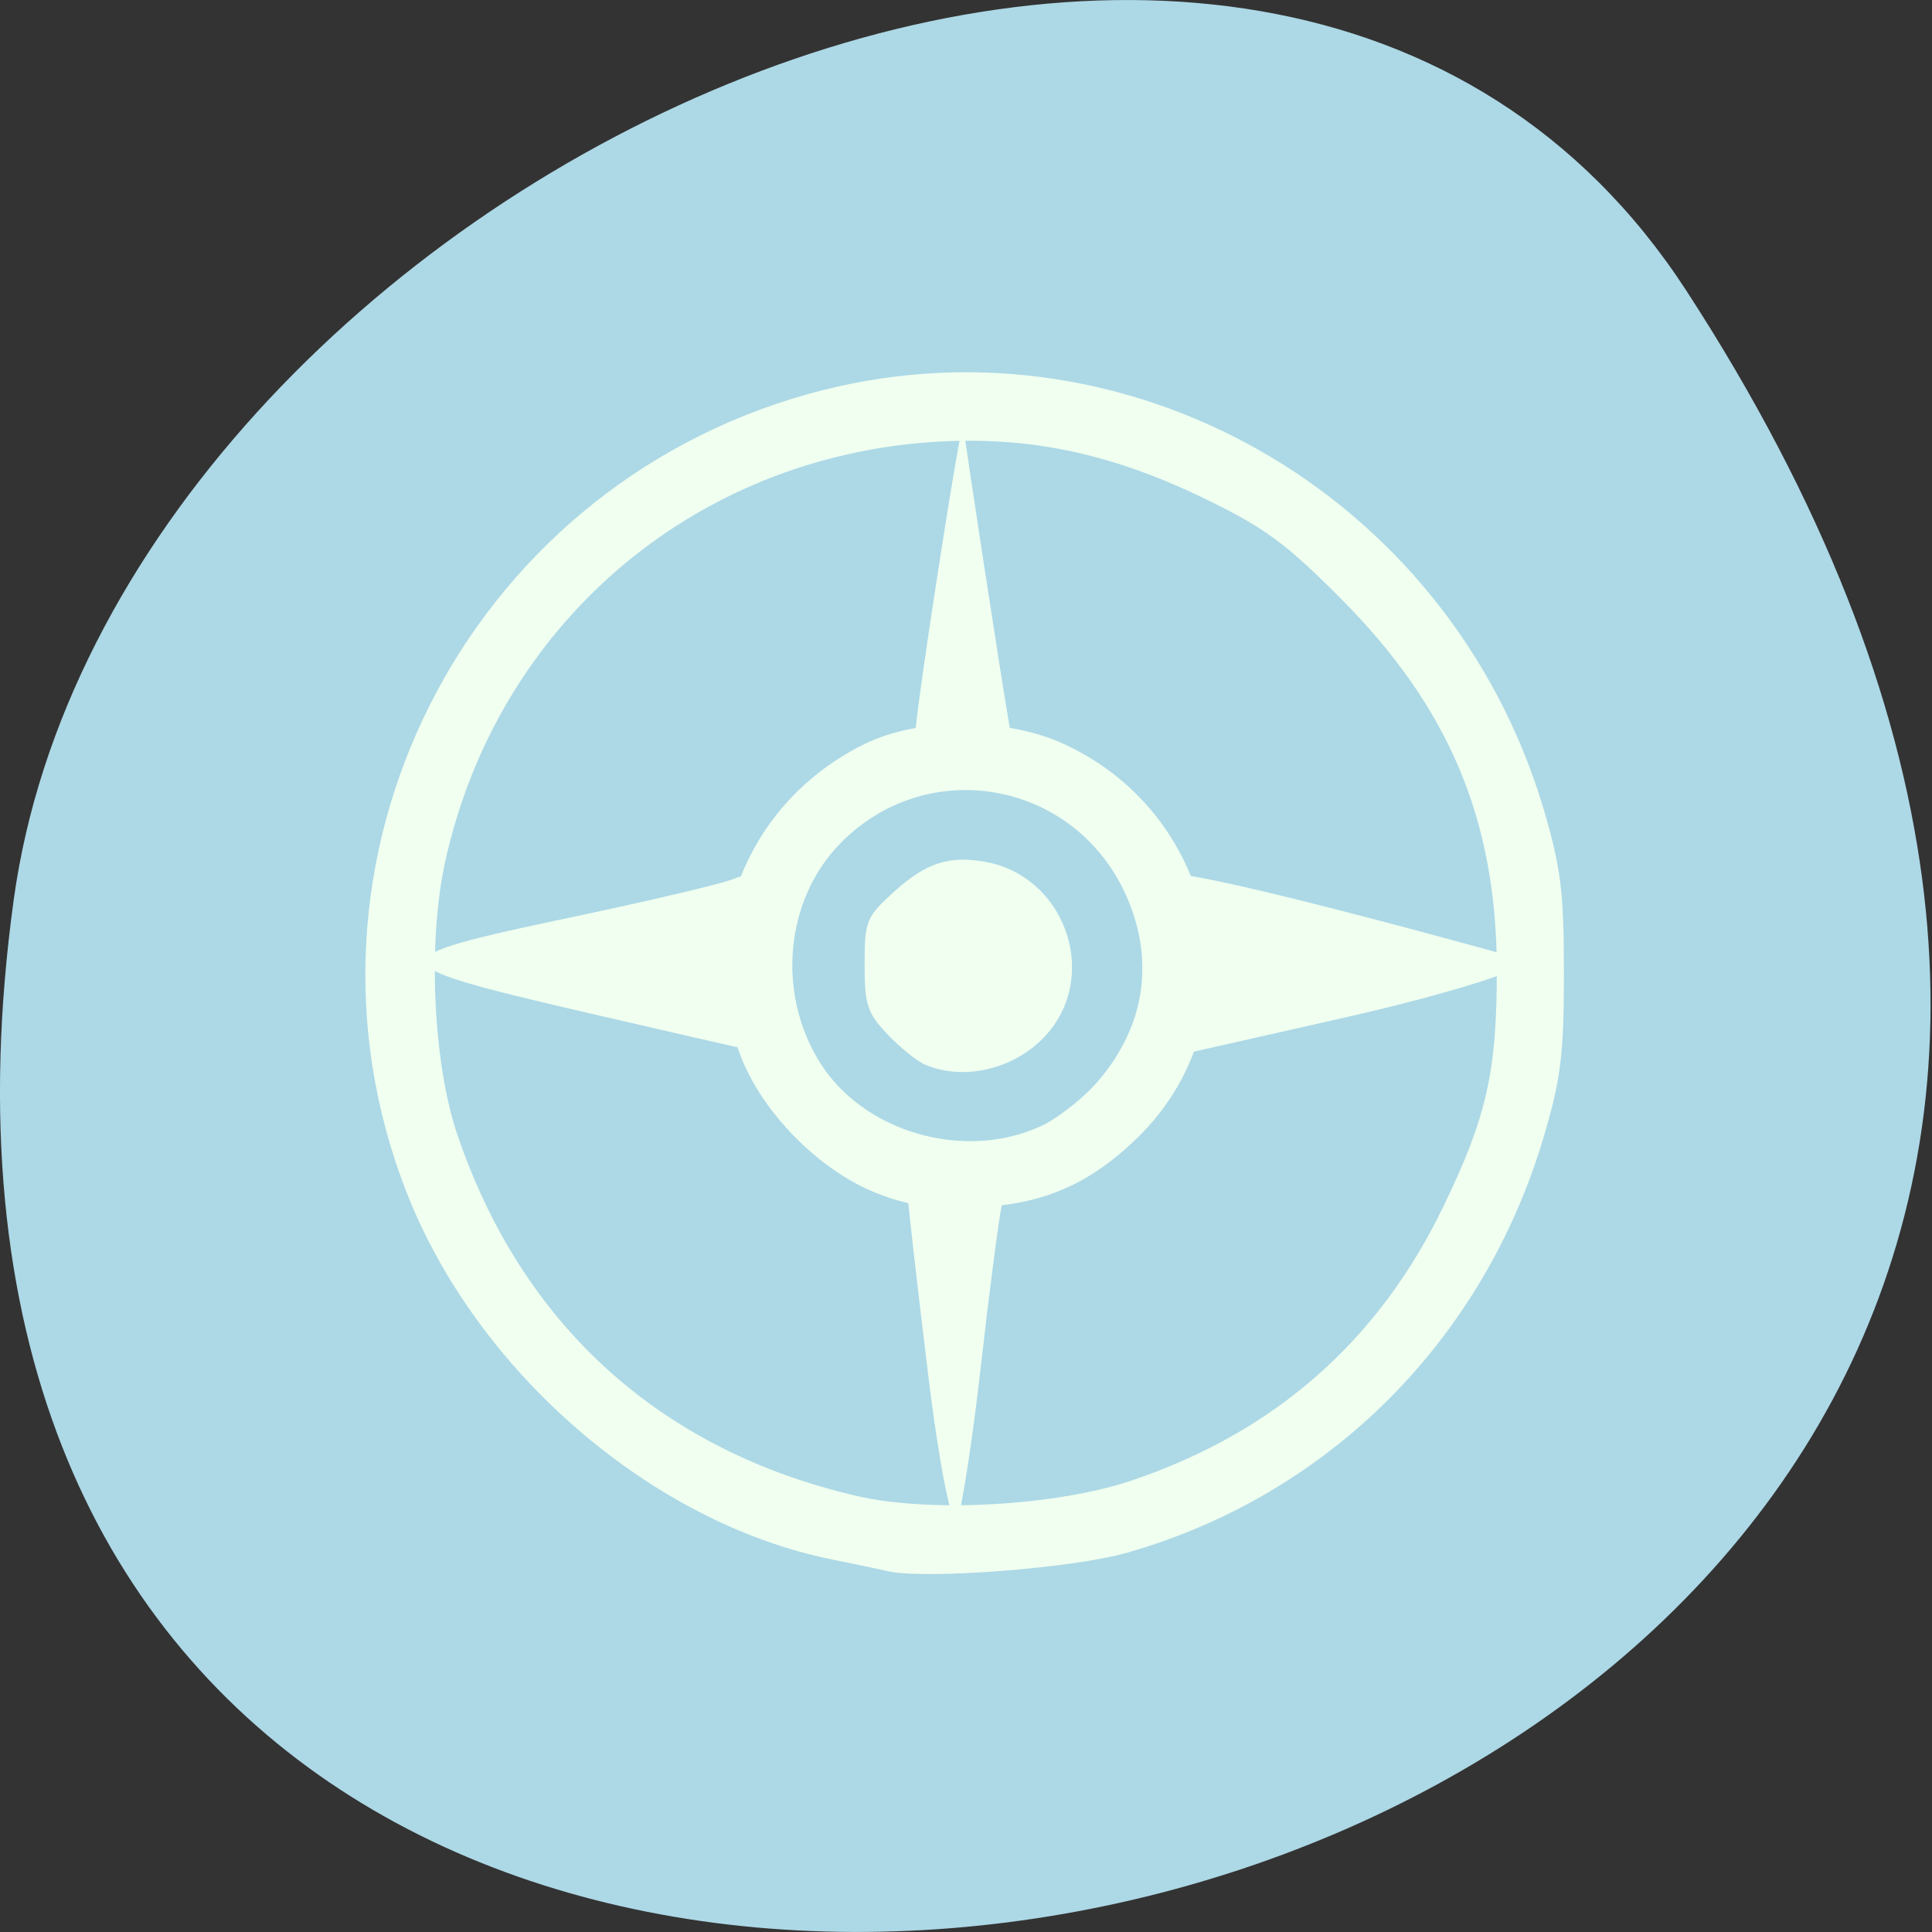 
<svg xmlns="http://www.w3.org/2000/svg" xmlns:xlink="http://www.w3.org/1999/xlink" width="48px" height="48px" viewBox="0 0 48 48" version="1.1">
<rect x="0" y="0" width="48" height="48" fill="#333333" stroke="none"/>
<g id="surface1">
<path style=" stroke:none;fill-rule:nonzero;fill:rgb(67.843%,84.706%,90.196%);fill-opacity:1;" d="M 41.898 7.223 C 69.352 49.48 -5.633 65.832 0.34 22.359 C 2.777 4.633 31.395 -8.941 41.898 7.223 Z M 41.898 7.223 "/>
<path style=" stroke:none;fill-rule:nonzero;fill:rgb(94.118%,100%,94.118%);fill-opacity:1;" d="M 22.051 39.035 C 21.84 38.984 21.219 38.855 20.66 38.742 C 16.191 37.836 11.852 34.09 10.105 29.633 C 6.879 21.406 11.527 12.172 20.094 9.785 C 27.875 7.617 36.004 12.211 38.352 20.105 C 38.781 21.559 38.855 22.164 38.855 24.18 C 38.855 26.195 38.781 26.801 38.352 28.25 C 36.848 33.309 33.008 37.145 28.012 38.574 C 26.652 38.965 22.98 39.246 22.051 39.035 Z M 28.109 36.785 C 31.676 35.582 34.258 33.309 35.871 29.953 C 36.941 27.734 37.191 26.613 37.188 24.082 C 37.18 20.375 36.004 17.578 33.316 14.875 C 31.945 13.496 31.41 13.102 29.902 12.375 C 27.582 11.254 25.531 10.828 23.191 10.98 C 17.191 11.375 12.352 15.539 11.059 21.414 C 10.625 23.379 10.758 26.387 11.352 28.156 C 12.953 32.91 16.402 36.039 21.293 37.168 C 23.105 37.59 26.25 37.41 28.109 36.785 Z M 28.109 36.785 "/>
<path style=" stroke:none;fill-rule:nonzero;fill:rgb(94.118%,100%,94.118%);fill-opacity:1;" d="M 21.773 29.641 C 20.352 29.082 18.918 27.625 18.387 26.199 C 17.258 23.184 18.566 19.918 21.48 18.484 C 22.859 17.809 25.043 17.82 26.5 18.516 C 30.344 20.34 31.246 25.371 28.25 28.277 C 27.059 29.434 25.887 29.934 24.23 29.996 C 23.133 30.035 22.57 29.953 21.773 29.641 Z M 25.848 27.984 C 26.27 27.793 26.918 27.285 27.285 26.855 C 28.469 25.477 28.703 23.805 27.945 22.176 C 26.641 19.379 23.016 18.754 20.871 20.961 C 19.512 22.355 19.293 24.656 20.359 26.379 C 21.438 28.125 23.938 28.855 25.848 27.984 Z M 25.848 27.984 "/>
<path style=" stroke:none;fill-rule:nonzero;fill:rgb(94.118%,100%,94.118%);fill-opacity:1;" d="M 23.047 34.047 C 22.758 31.676 22.523 29.594 22.523 29.418 C 22.523 29.246 23.094 29.102 23.793 29.102 C 24.855 29.102 25.035 29.23 24.895 29.906 C 24.805 30.348 24.57 32.16 24.371 33.93 C 24.172 35.699 23.906 37.422 23.789 37.754 C 23.668 38.086 23.332 36.418 23.047 34.047 Z M 23.047 34.047 "/>
<path style=" stroke:none;fill-rule:nonzero;fill:rgb(94.118%,100%,94.118%);fill-opacity:1;" d="M 22.996 26.457 C 22.789 26.371 22.363 26.027 22.051 25.699 C 21.547 25.168 21.48 24.965 21.48 23.961 C 21.48 22.891 21.523 22.785 22.184 22.18 C 22.992 21.438 23.586 21.242 24.508 21.418 C 26.395 21.77 27.281 24.082 26.102 25.582 C 25.371 26.512 24.031 26.887 22.996 26.457 Z M 22.996 26.457 "/>
<path style=" stroke:none;fill-rule:nonzero;fill:rgb(94.118%,100%,94.118%);fill-opacity:1;" d="M 22.727 18.352 C 22.75 17.613 23.898 10.23 23.934 10.582 C 23.973 10.977 24.863 16.781 25.062 17.93 C 25.211 18.789 25.113 18.871 23.969 18.871 C 23.156 18.871 22.715 18.684 22.727 18.348 Z M 22.727 18.352 "/>
<path style=" stroke:none;fill-rule:nonzero;fill:rgb(94.118%,100%,94.118%);fill-opacity:1;" d="M 28.586 24.047 C 28.586 22.195 28.688 21.719 29.09 21.711 C 30.184 21.695 37.91 23.859 37.91 23.859 C 38.031 24.055 35.98 24.699 33.355 25.293 L 28.586 26.371 Z M 28.586 24.047 "/>
<path style=" stroke:none;fill-rule:nonzero;fill:rgb(94.118%,100%,94.118%);fill-opacity:1;" d="M 14.445 25.129 C 9.316 23.938 9.305 23.816 14.215 22.785 C 16.141 22.379 17.949 21.953 18.227 21.836 C 18.703 21.637 18.738 21.773 18.738 23.859 C 18.738 25.383 18.645 26.082 18.453 26.047 C 18.297 26.016 16.496 25.605 14.445 25.129 Z M 14.445 25.129 "/>
</g>
</svg>

